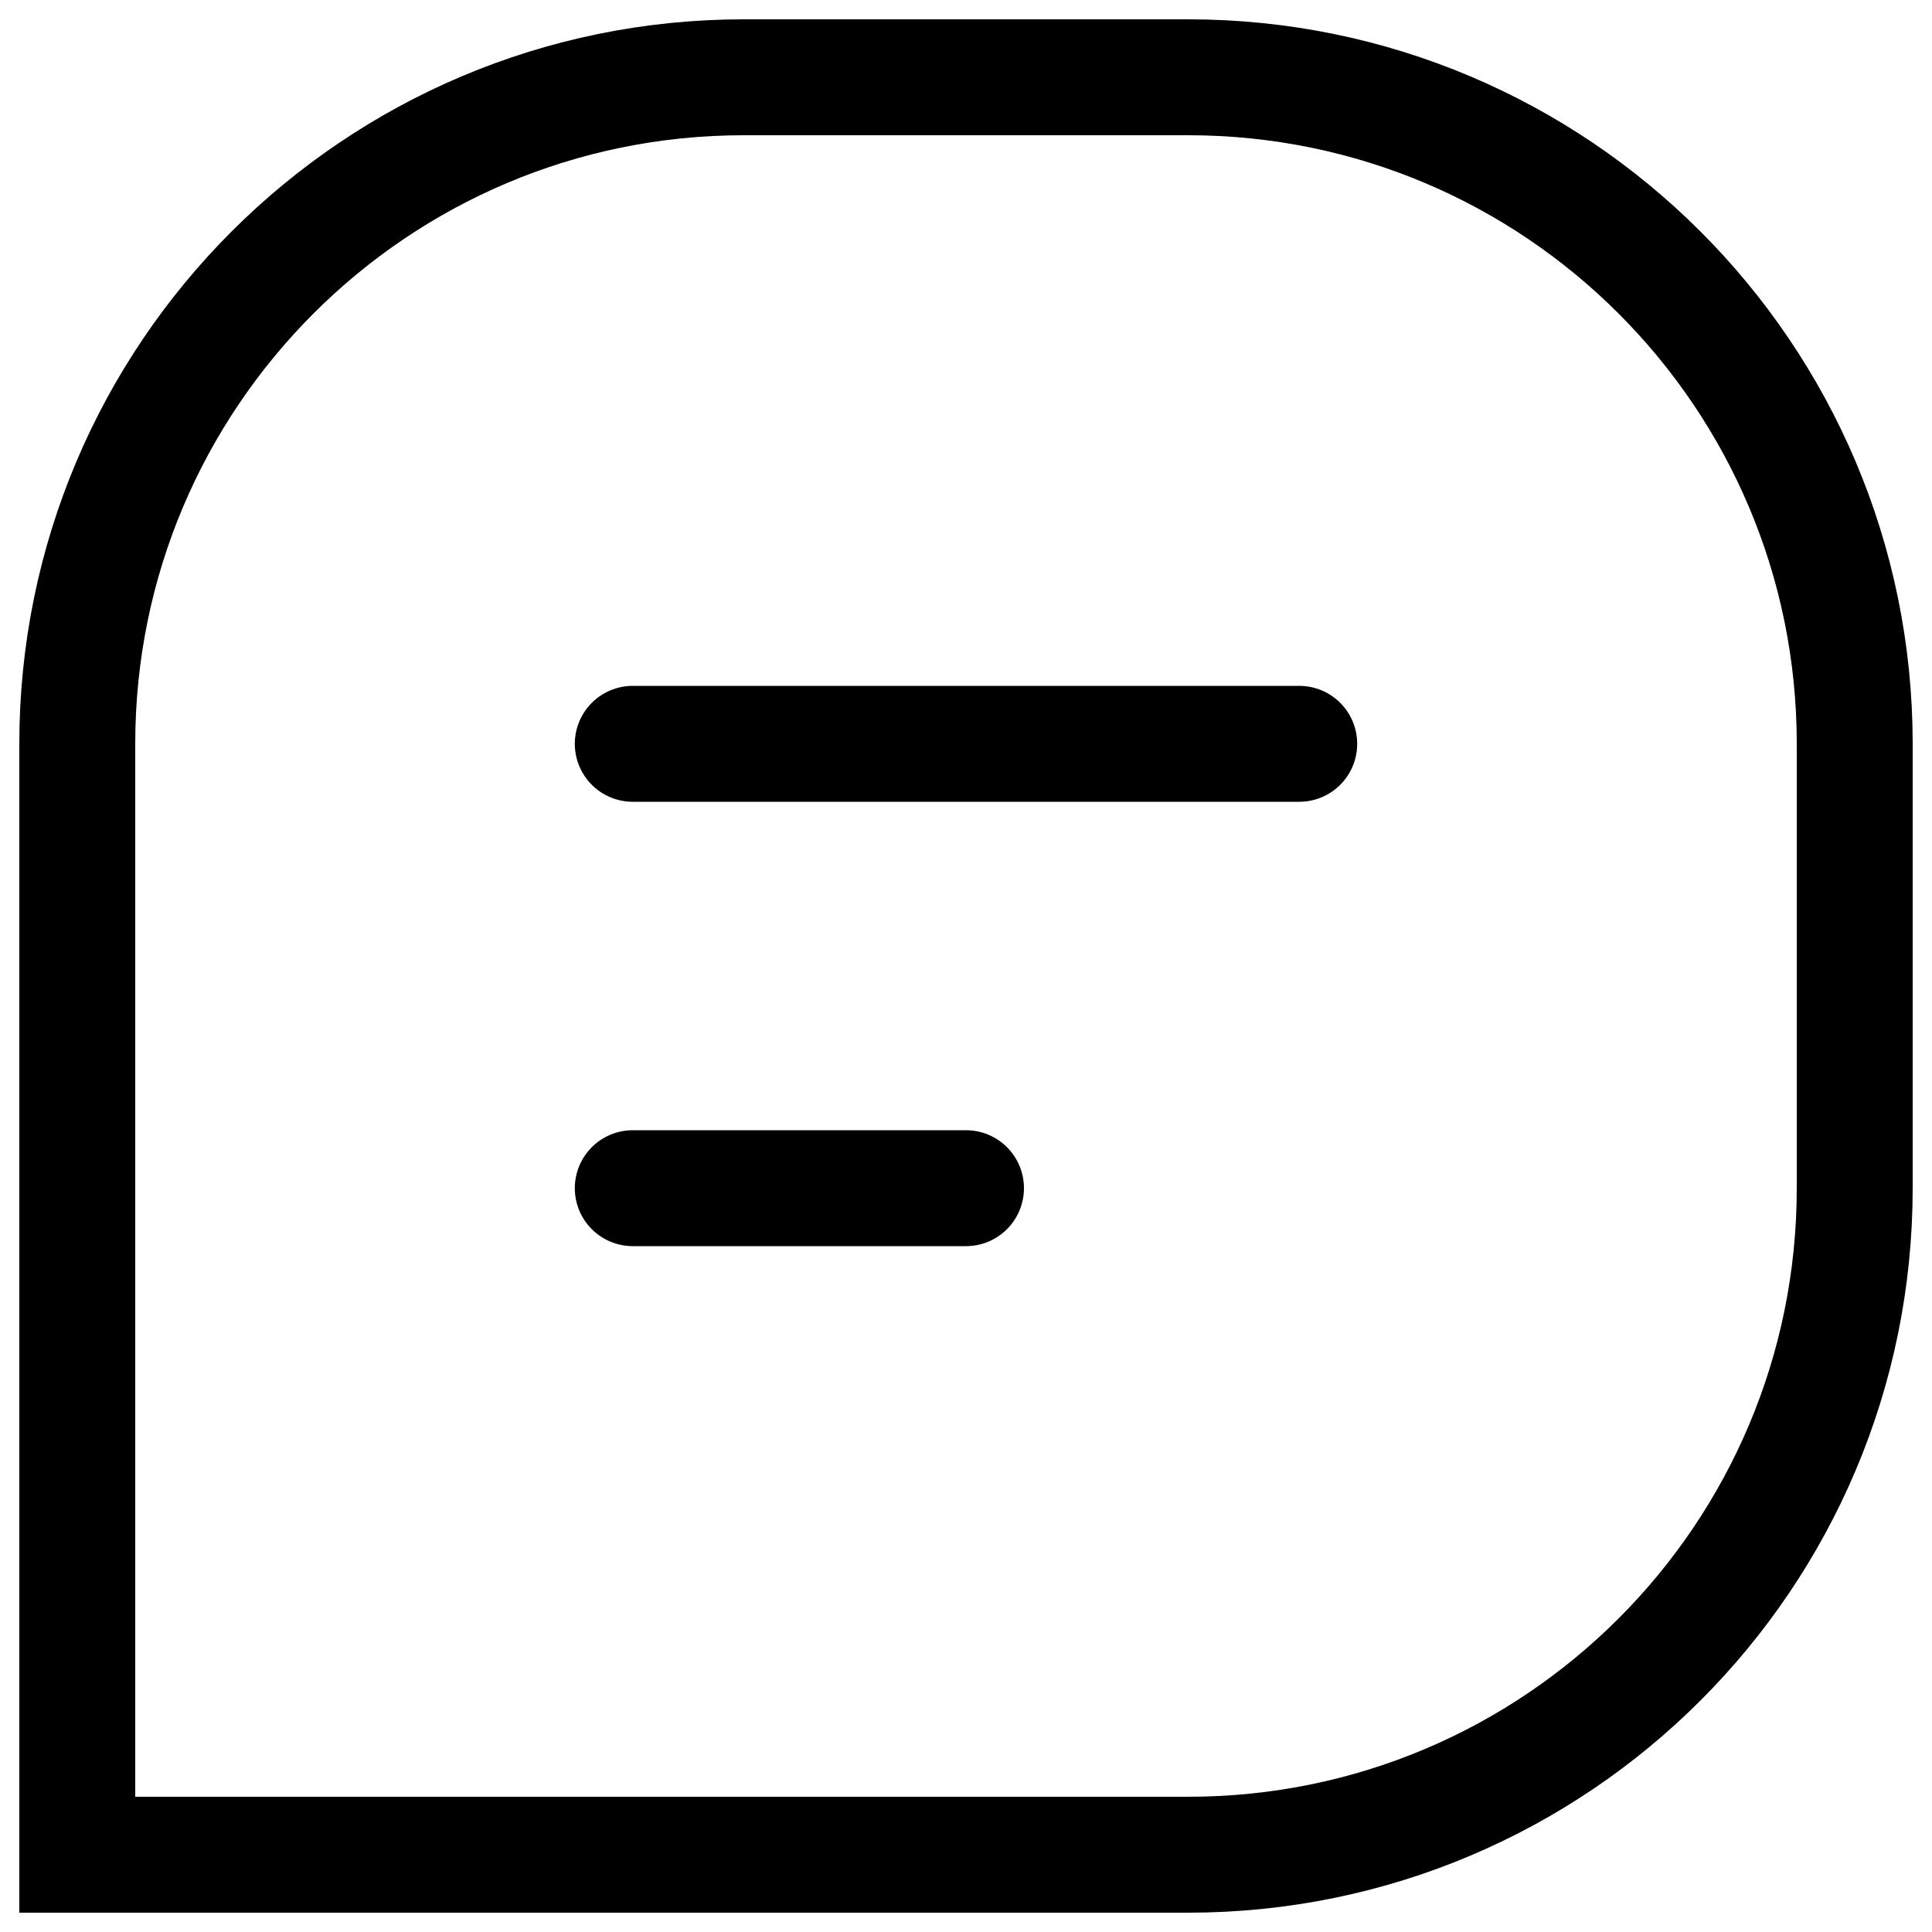 <svg width="25" height="25" viewBox="0 0 25 25" fill="none" xmlns="http://www.w3.org/2000/svg">
<path d="M8.188 15.375H12.5M8.188 9.625H16.812M9.625 1H15.375C20.139 1 24 4.862 24 9.625V15.375C24 20.139 20.139 24 15.375 24H1V9.625C1 4.862 4.862 1 9.625 1Z" stroke="black" stroke-width="1.5" stroke-linecap="round"/>
</svg>
